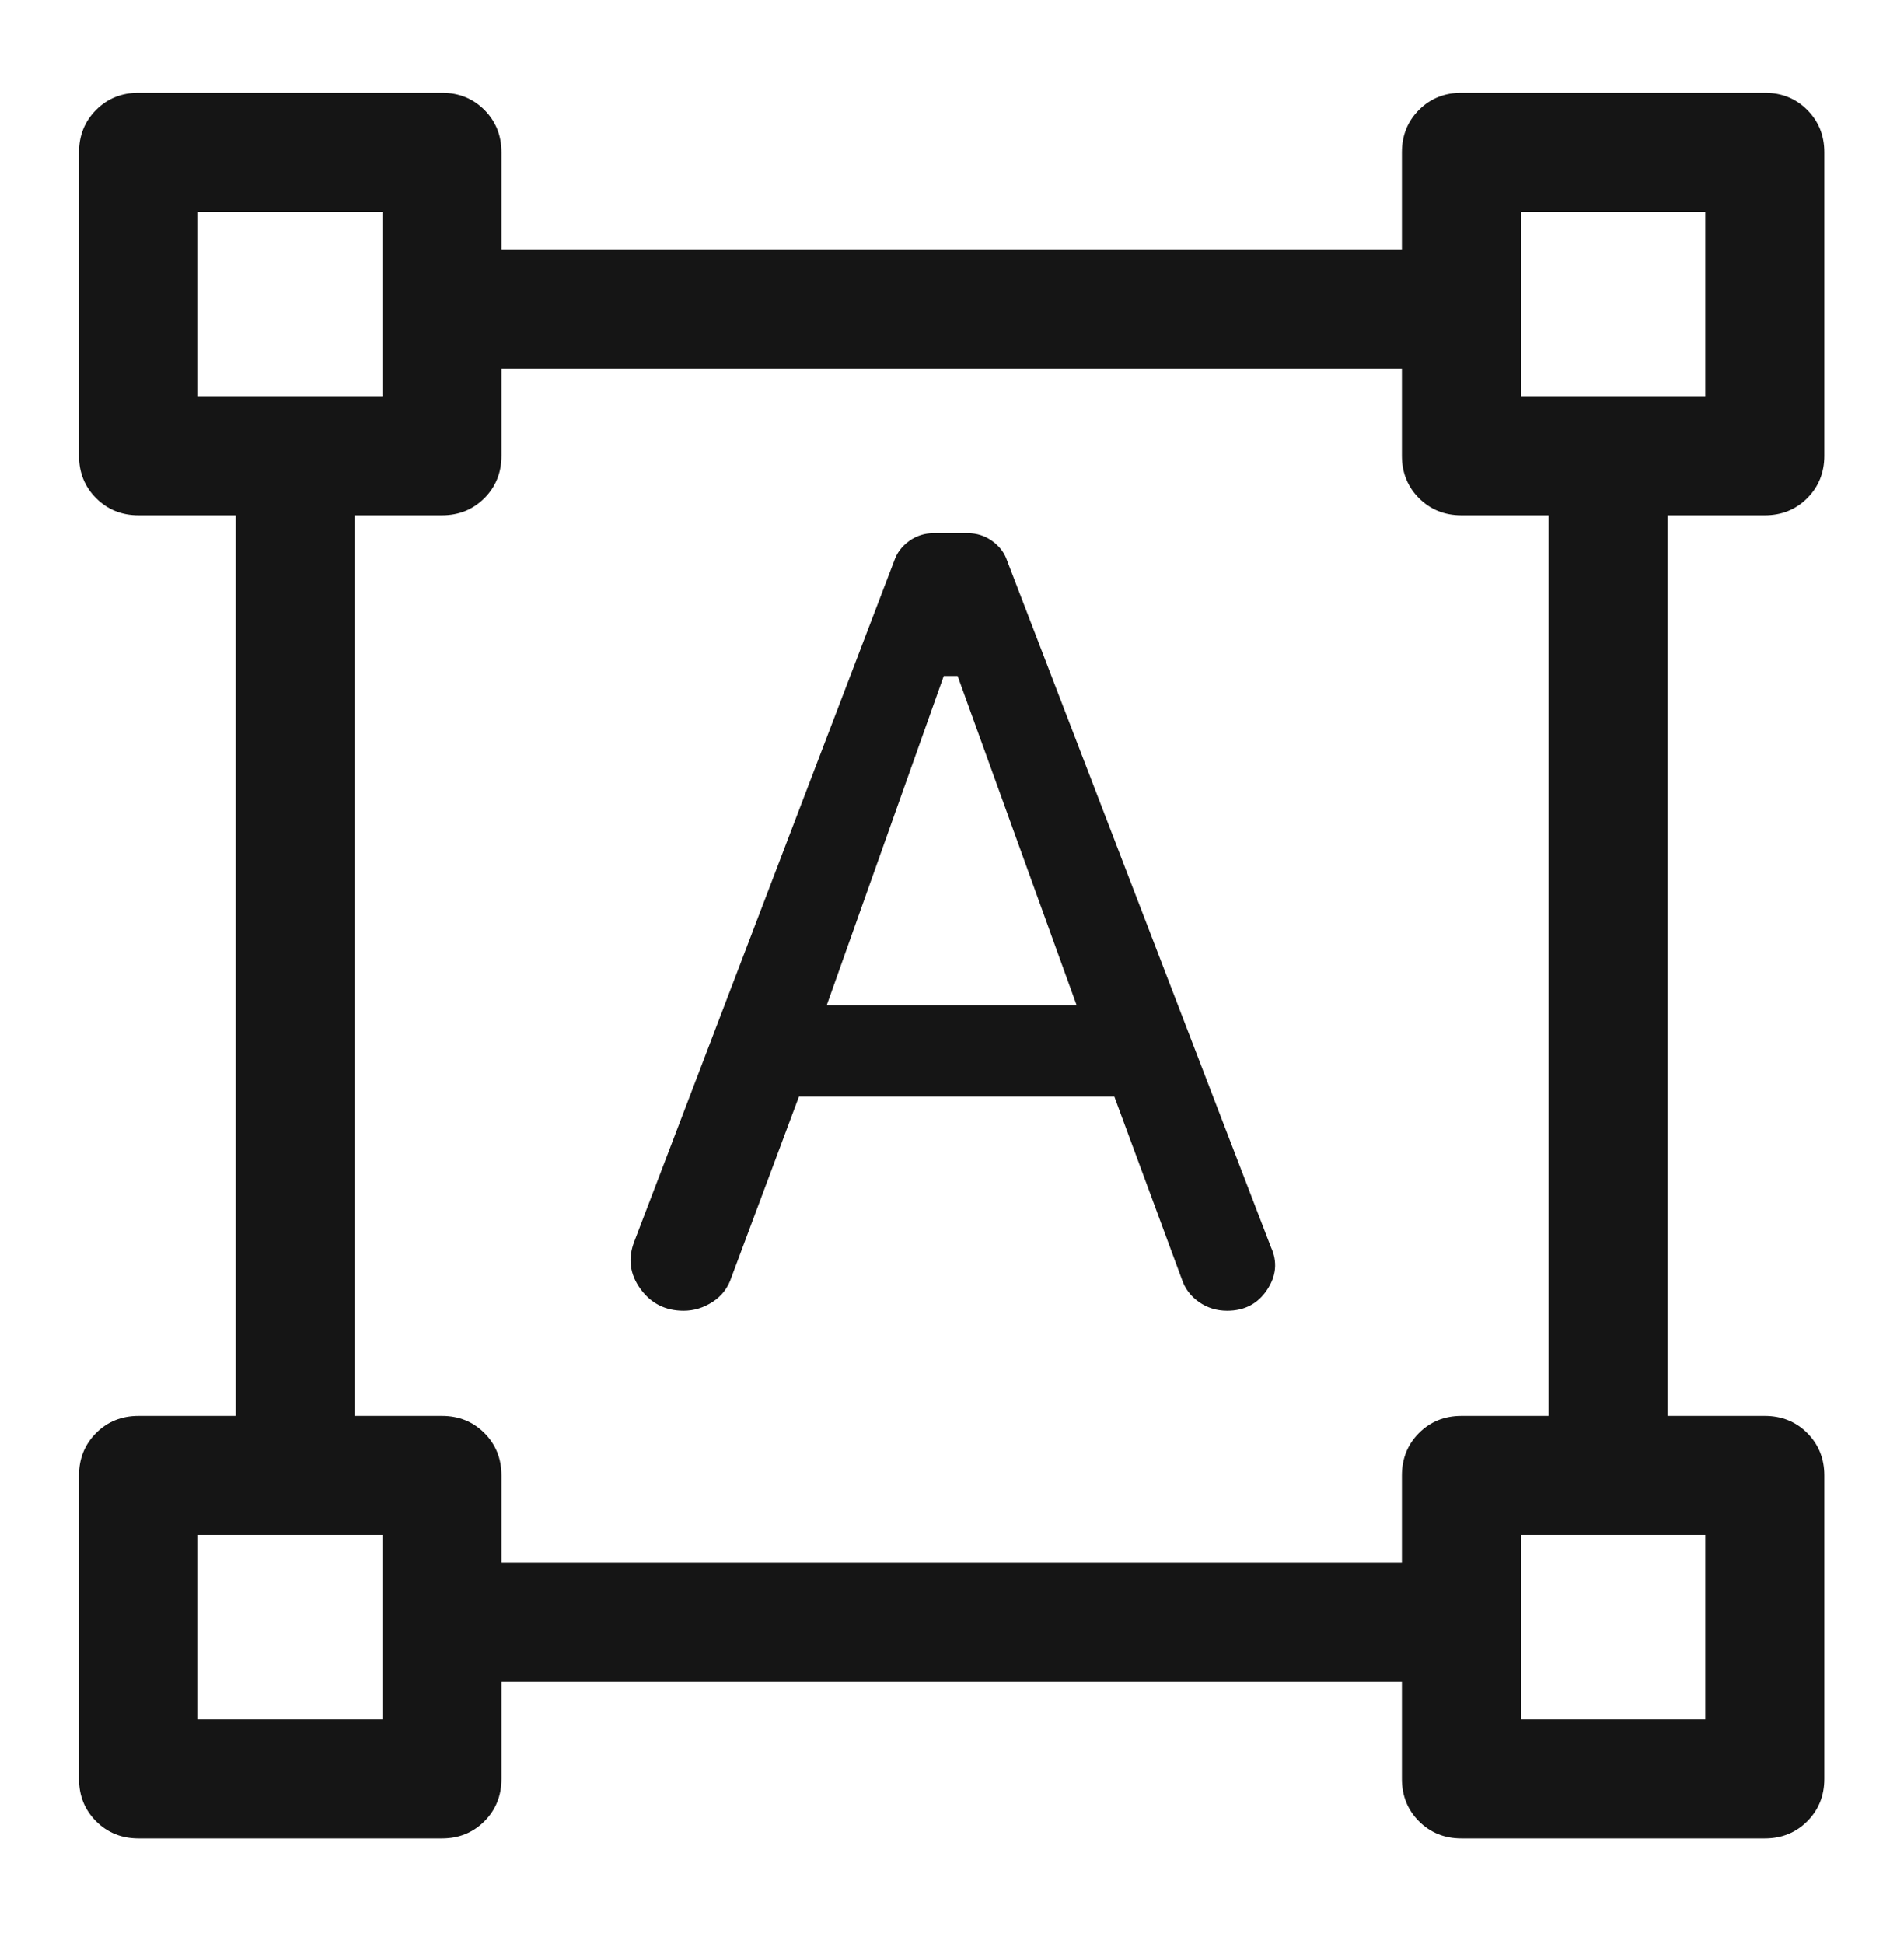 <svg width="48" height="49" viewBox="0 0 48 49" fill="none" xmlns="http://www.w3.org/2000/svg">
<mask id="mask0_882_2422" style="mask-type:alpha" maskUnits="userSpaceOnUse" x="-1" y="0" width="49" height="49">
<rect x="-0.008" y="0.338" width="48" height="48" fill="#D9D9D9"/>
</mask>
<g mask="url(#mask0_882_2422)">
<path d="M15.992 31.288L22.542 14.138C22.609 13.938 22.734 13.771 22.917 13.638C23.101 13.505 23.308 13.438 23.541 13.438H24.393C24.626 13.438 24.834 13.505 25.017 13.638C25.201 13.771 25.326 13.938 25.392 14.138L32.042 31.438C32.209 31.805 32.175 32.163 31.942 32.513C31.709 32.863 31.373 33.038 30.936 33.038C30.673 33.038 30.437 32.965 30.226 32.818C30.016 32.671 29.871 32.478 29.792 32.238L28.092 27.638H20.142L18.442 32.188C18.356 32.456 18.198 32.665 17.967 32.814C17.737 32.964 17.492 33.038 17.233 33.038C16.773 33.038 16.409 32.853 16.142 32.483C15.876 32.113 15.825 31.715 15.992 31.288ZM20.842 25.338H27.142L24.142 17.038H23.792L20.842 25.338ZM1.992 44.838V37.188C1.992 36.763 2.136 36.407 2.423 36.119C2.711 35.832 3.067 35.688 3.492 35.688H5.942V12.988H3.492C3.067 12.988 2.711 12.844 2.423 12.557C2.136 12.269 1.992 11.913 1.992 11.488V3.838C1.992 3.413 2.136 3.057 2.423 2.769C2.711 2.482 3.067 2.338 3.492 2.338H11.142C11.567 2.338 11.923 2.482 12.211 2.769C12.498 3.057 12.642 3.413 12.642 3.838V6.288H35.342V3.838C35.342 3.413 35.486 3.057 35.773 2.769C36.061 2.482 36.417 2.338 36.842 2.338H44.492C44.917 2.338 45.273 2.482 45.561 2.769C45.848 3.057 45.992 3.413 45.992 3.838V11.488C45.992 11.913 45.848 12.269 45.561 12.557C45.273 12.844 44.917 12.988 44.492 12.988H42.042V35.688H44.492C44.917 35.688 45.273 35.832 45.561 36.119C45.848 36.407 45.992 36.763 45.992 37.188V44.838C45.992 45.263 45.848 45.619 45.561 45.907C45.273 46.194 44.917 46.338 44.492 46.338H36.842C36.417 46.338 36.061 46.194 35.773 45.907C35.486 45.619 35.342 45.263 35.342 44.838V42.388H12.642V44.838C12.642 45.263 12.498 45.619 12.211 45.907C11.923 46.194 11.567 46.338 11.142 46.338H3.492C3.067 46.338 2.711 46.194 2.423 45.907C2.136 45.619 1.992 45.263 1.992 44.838ZM12.642 39.388H35.342V37.188C35.342 36.763 35.486 36.407 35.773 36.119C36.061 35.832 36.417 35.688 36.842 35.688H39.042V12.988H36.842C36.417 12.988 36.061 12.844 35.773 12.557C35.486 12.269 35.342 11.913 35.342 11.488V9.288H12.642V11.488C12.642 11.913 12.498 12.269 12.211 12.557C11.923 12.844 11.567 12.988 11.142 12.988H8.942V35.688H11.142C11.567 35.688 11.923 35.832 12.211 36.119C12.498 36.407 12.642 36.763 12.642 37.188V39.388ZM4.992 9.988H9.642V5.338H4.992V9.988ZM38.342 9.988H42.992V5.338H38.342V9.988ZM38.342 43.338H42.992V38.688H38.342V43.338ZM4.992 43.338H9.642V38.688H4.992V43.338Z" fill="#151515"/>
</g>
</svg>
